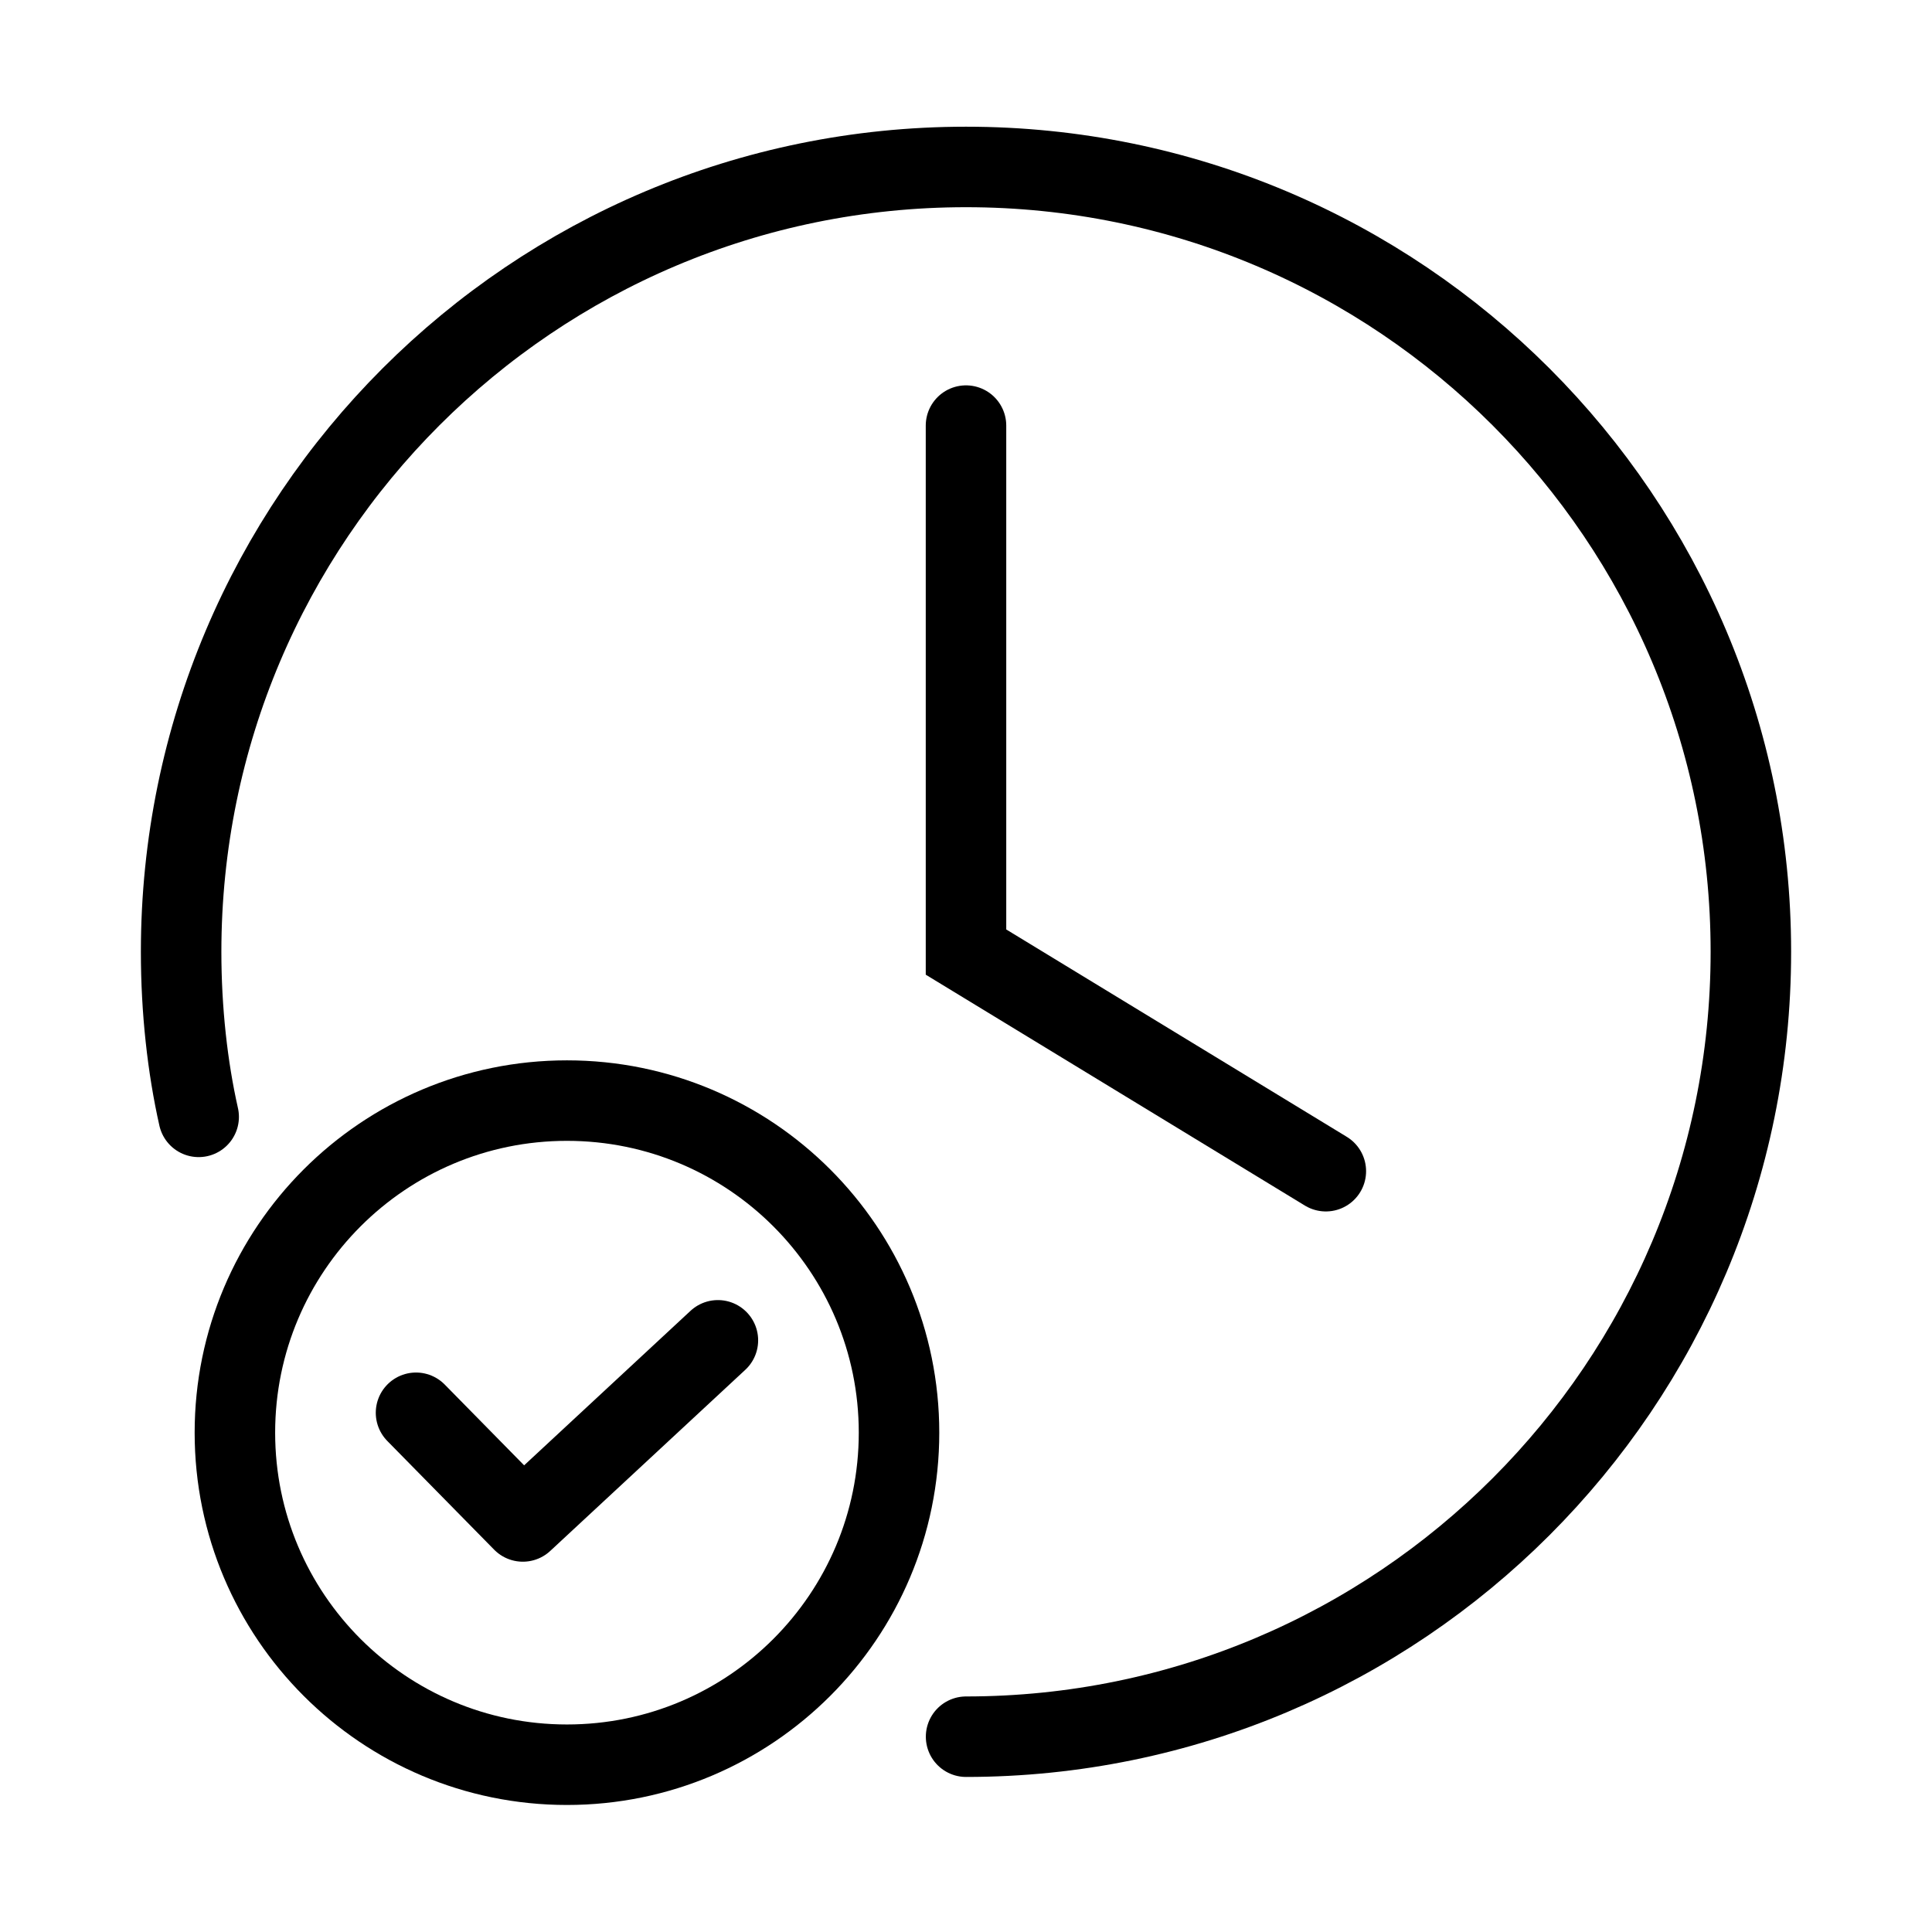 <!-- Generated by IcoMoon.io -->
<svg version="1.1" xmlns="http://www.w3.org/2000/svg" width="24" height="24" viewBox="0 0 24 24">
<title>clock-check</title>
<path fill="none" stroke="#000" stroke-width="1" stroke-miterlimit="4" stroke-linecap="round" stroke-linejoin="miter" d="M12 5.287v6.54l4.47 2.722"></path>
<path fill="none" stroke="#000" stroke-width="1" stroke-miterlimit="4" stroke-linecap="round" stroke-linejoin="round" d="M11.168 17.797c0 2.278-1.847 4.125-4.125 4.125s-4.125-1.847-4.125-4.125c0-2.278 1.847-4.125 4.125-4.125s4.125 1.847 4.125 4.125z"></path>
<path fill="none" stroke="#000" stroke-width="1" stroke-miterlimit="4" stroke-linecap="round" stroke-linejoin="round" d="M5.168 17.55l1.327 1.35 2.423-2.25"></path>
<path fill="none" stroke="#000" stroke-width="1" stroke-miterlimit="4" stroke-linecap="round" stroke-linejoin="miter" d="M2.468 13.874c-0.139-0.616-0.218-1.324-0.218-2.050 0-5.385 4.365-9.75 9.75-9.75s9.75 4.365 9.75 9.75c0 5.384-4.365 9.749-9.749 9.75h-0"></path>
</svg>
